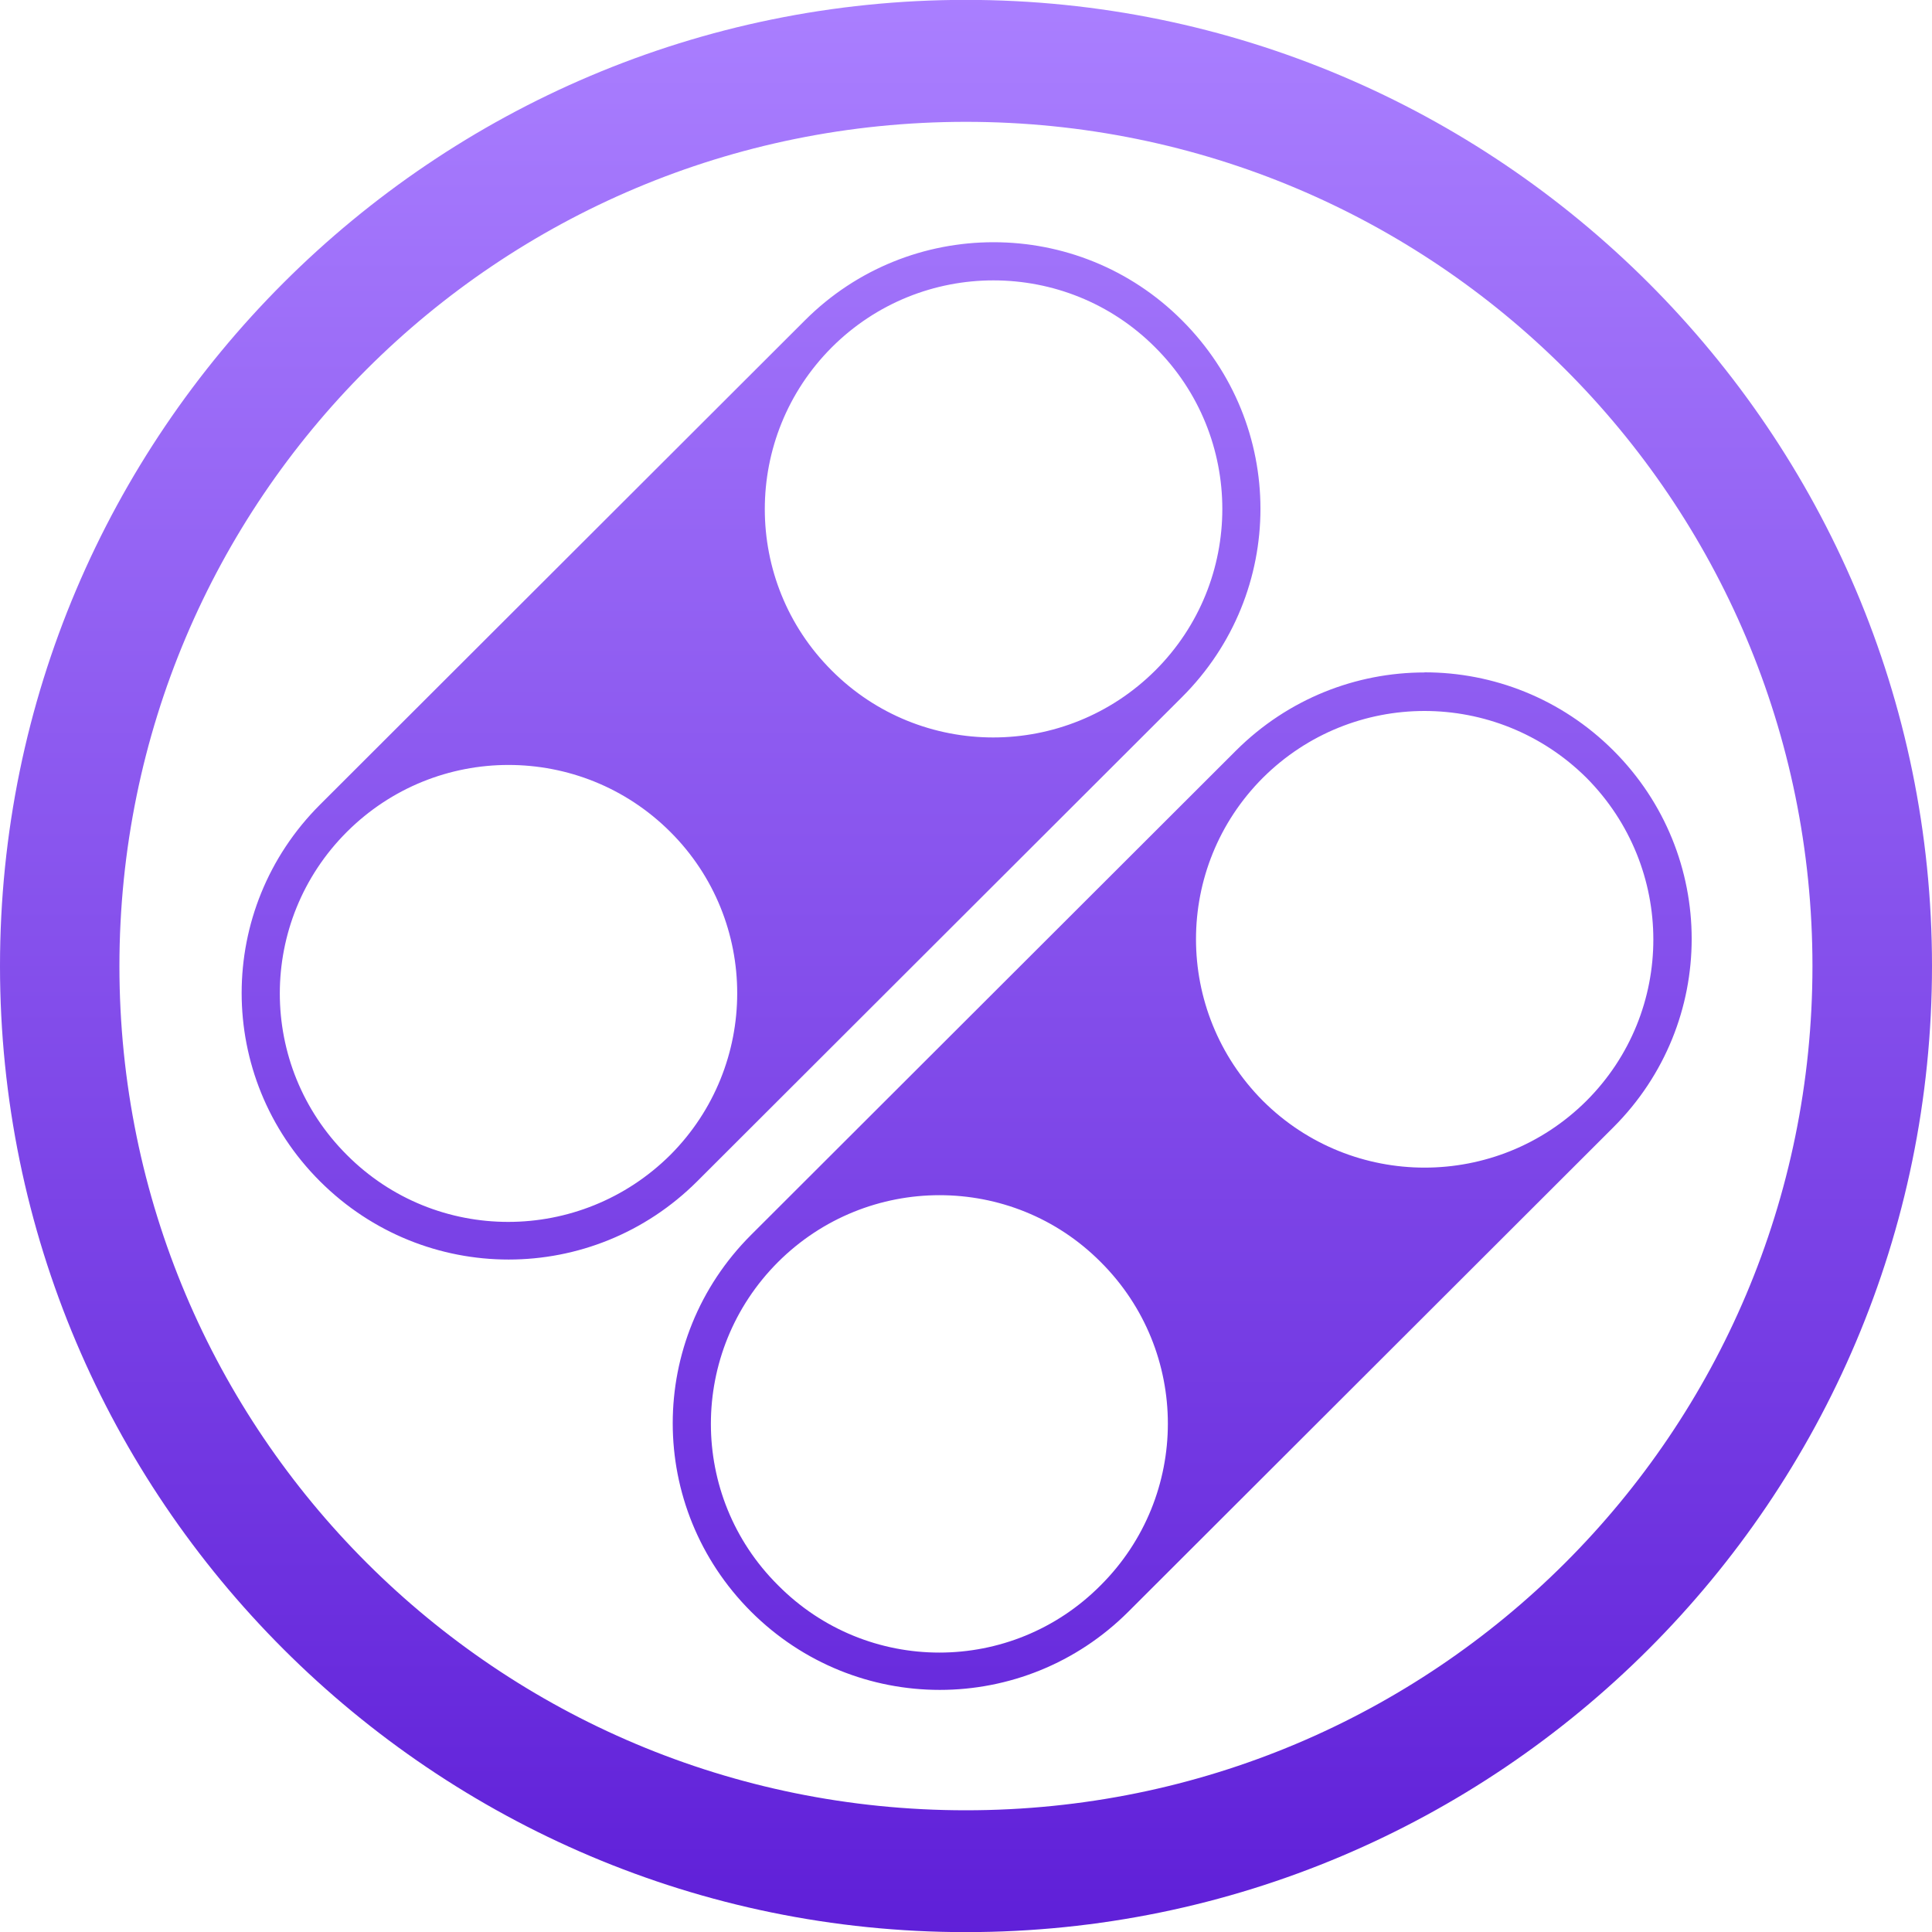<svg xmlns="http://www.w3.org/2000/svg" width="16" height="16" version="1.1">
 <defs>
   <style id="current-color-scheme" type="text/css">
   .ColorScheme-Text { color: #939597; } .ColorScheme-Highlight { color: #5294e2; }
  </style>
  <linearGradient id="arrongin" x1="0%" x2="0%" y1="0%" y2="100%">
   <stop offset="0%" style="stop-color: #dd9b44; stop-opacity: 1"/>
   <stop offset="100%" style="stop-color: #ad6c16; stop-opacity: 1"/>
  </linearGradient>
  <linearGradient id="aurora" x1="0%" x2="0%" y1="0%" y2="100%">
   <stop offset="0%" style="stop-color: #09D4DF; stop-opacity: 1"/>
   <stop offset="100%" style="stop-color: #9269F4; stop-opacity: 1"/>
  </linearGradient>
  <linearGradient id="cyberneon" x1="0%" x2="0%" y1="0%" y2="100%">
    <stop offset="0" style="stop-color: #0abdc6; stop-opacity: 1"/>
    <stop offset="1" style="stop-color: #ea00d9; stop-opacity: 1"/>
  </linearGradient>
  <linearGradient id="fitdance" x1="0%" x2="0%" y1="0%" y2="100%">
   <stop offset="0%" style="stop-color: #1AD6AB; stop-opacity: 1"/>
   <stop offset="100%" style="stop-color: #329DB6; stop-opacity: 1"/>
  </linearGradient>
  <linearGradient id="oomox" x1="0%" x2="0%" y1="0%" y2="100%">
   <stop offset="0%" style="stop-color: #aa7fff; stop-opacity: 1"/>
   <stop offset="100%" style="stop-color: #5f1fd8; stop-opacity: 1"/>
  </linearGradient>
  <linearGradient id="rainblue" x1="0%" x2="0%" y1="0%" y2="100%">
   <stop offset="0%" style="stop-color: #00F260; stop-opacity: 1"/>
   <stop offset="100%" style="stop-color: #0575E6; stop-opacity: 1"/>
  </linearGradient>
  <linearGradient id="sunrise" x1="0%" x2="0%" y1="0%" y2="100%">
   <stop offset="0%" style="stop-color: #FF8501; stop-opacity: 1"/>
   <stop offset="100%" style="stop-color: #FFCB01; stop-opacity: 1"/>
  </linearGradient>
  <linearGradient id="telinkrin" x1="0%" x2="0%" y1="0%" y2="100%">
   <stop offset="0%" style="stop-color: #b2ced6; stop-opacity: 1"/>
   <stop offset="100%" style="stop-color: #6da5b7; stop-opacity: 1"/>
  </linearGradient>
  <linearGradient id="60spsycho" x1="0%" x2="0%" y1="0%" y2="100%">
   <stop offset="0%" style="stop-color: #df5940; stop-opacity: 1"/>
   <stop offset="25%" style="stop-color: #d8d15f; stop-opacity: 1"/>
   <stop offset="50%" style="stop-color: #e9882a; stop-opacity: 1"/>
   <stop offset="100%" style="stop-color: #279362; stop-opacity: 1"/>
  </linearGradient>
  <linearGradient id="90ssummer" x1="0%" x2="0%" y1="0%" y2="100%">
   <stop offset="0%" style="stop-color: #f618c7; stop-opacity: 1"/>
   <stop offset="20%" style="stop-color: #94ffab; stop-opacity: 1"/>
   <stop offset="50%" style="stop-color: #fbfd54; stop-opacity: 1"/>
   <stop offset="100%" style="stop-color: #0f83ae; stop-opacity: 1"/>
  </linearGradient>
 </defs>
   <path fill="url(#oomox)" class="ColorScheme-Text" d="M 7.999 -0.001 C 3.593 -0.001 0 3.582 0 8 C 0 12.418 3.593 16.001 7.999 16.001 C 12.409 16.001 16 12.418 16 8 C 16 3.582 12.406 -0.001 7.999 -0.001 Z M 7.999 1.009 C 11.884 1.009 15.01 4.14 15.01 8.001 C 15.01 11.861 11.883 14.992 7.999 14.992 C 4.117 14.992 0.989 11.861 0.989 8.001 C 0.989 4.14 4.116 1.009 7.999 1.009 Z M 8.227 2.006 C 7.663 2.006 7.098 2.221 6.666 2.653 L 2.65 6.664 C 1.785 7.528 1.785 8.919 2.65 9.783 C 3.516 10.647 4.908 10.647 5.774 9.783 L 9.789 5.773 C 10.655 4.909 10.655 3.518 9.789 2.653 C 9.358 2.221 8.793 2.006 8.229 2.006 L 8.227 2.006 Z M 8.227 2.322 C 8.712 2.322 9.197 2.506 9.567 2.877 C 10.308 3.616 10.308 4.814 9.567 5.553 C 8.824 6.292 7.625 6.292 6.888 5.553 C 6.149 4.816 6.149 3.618 6.888 2.877 C 7.258 2.507 7.743 2.322 8.227 2.322 Z M 11.797 5.569 C 11.233 5.569 10.668 5.785 10.235 6.217 L 6.22 10.227 C 5.355 11.091 5.355 12.482 6.22 13.347 C 7.086 14.211 8.48 14.211 9.345 13.347 L 13.361 9.336 C 14.226 8.472 14.226 7.079 13.361 6.215 C 12.928 5.783 12.363 5.568 11.799 5.568 L 11.797 5.569 Z M 11.797 5.888 C 12.282 5.888 12.767 6.073 13.138 6.441 C 13.877 7.185 13.877 8.378 13.138 9.117 C 12.397 9.854 11.199 9.854 10.459 9.117 C 9.72 8.374 9.72 7.181 10.459 6.441 C 10.829 6.073 11.313 5.888 11.797 5.888 Z M 4.211 6.335 C 4.696 6.335 5.18 6.519 5.551 6.889 C 6.29 7.626 6.29 8.824 5.551 9.565 C 4.806 10.304 3.609 10.304 2.873 9.565 C 2.132 8.826 2.132 7.629 2.873 6.889 C 3.243 6.52 3.727 6.335 4.211 6.335 Z M 7.781 9.898 C 8.265 9.898 8.748 10.082 9.116 10.452 C 9.857 11.191 9.857 12.388 9.116 13.128 C 8.378 13.872 7.18 13.872 6.443 13.128 C 5.702 12.391 5.702 11.194 6.443 10.452 C 6.813 10.083 7.297 9.898 7.781 9.898 Z"/>
</svg>
